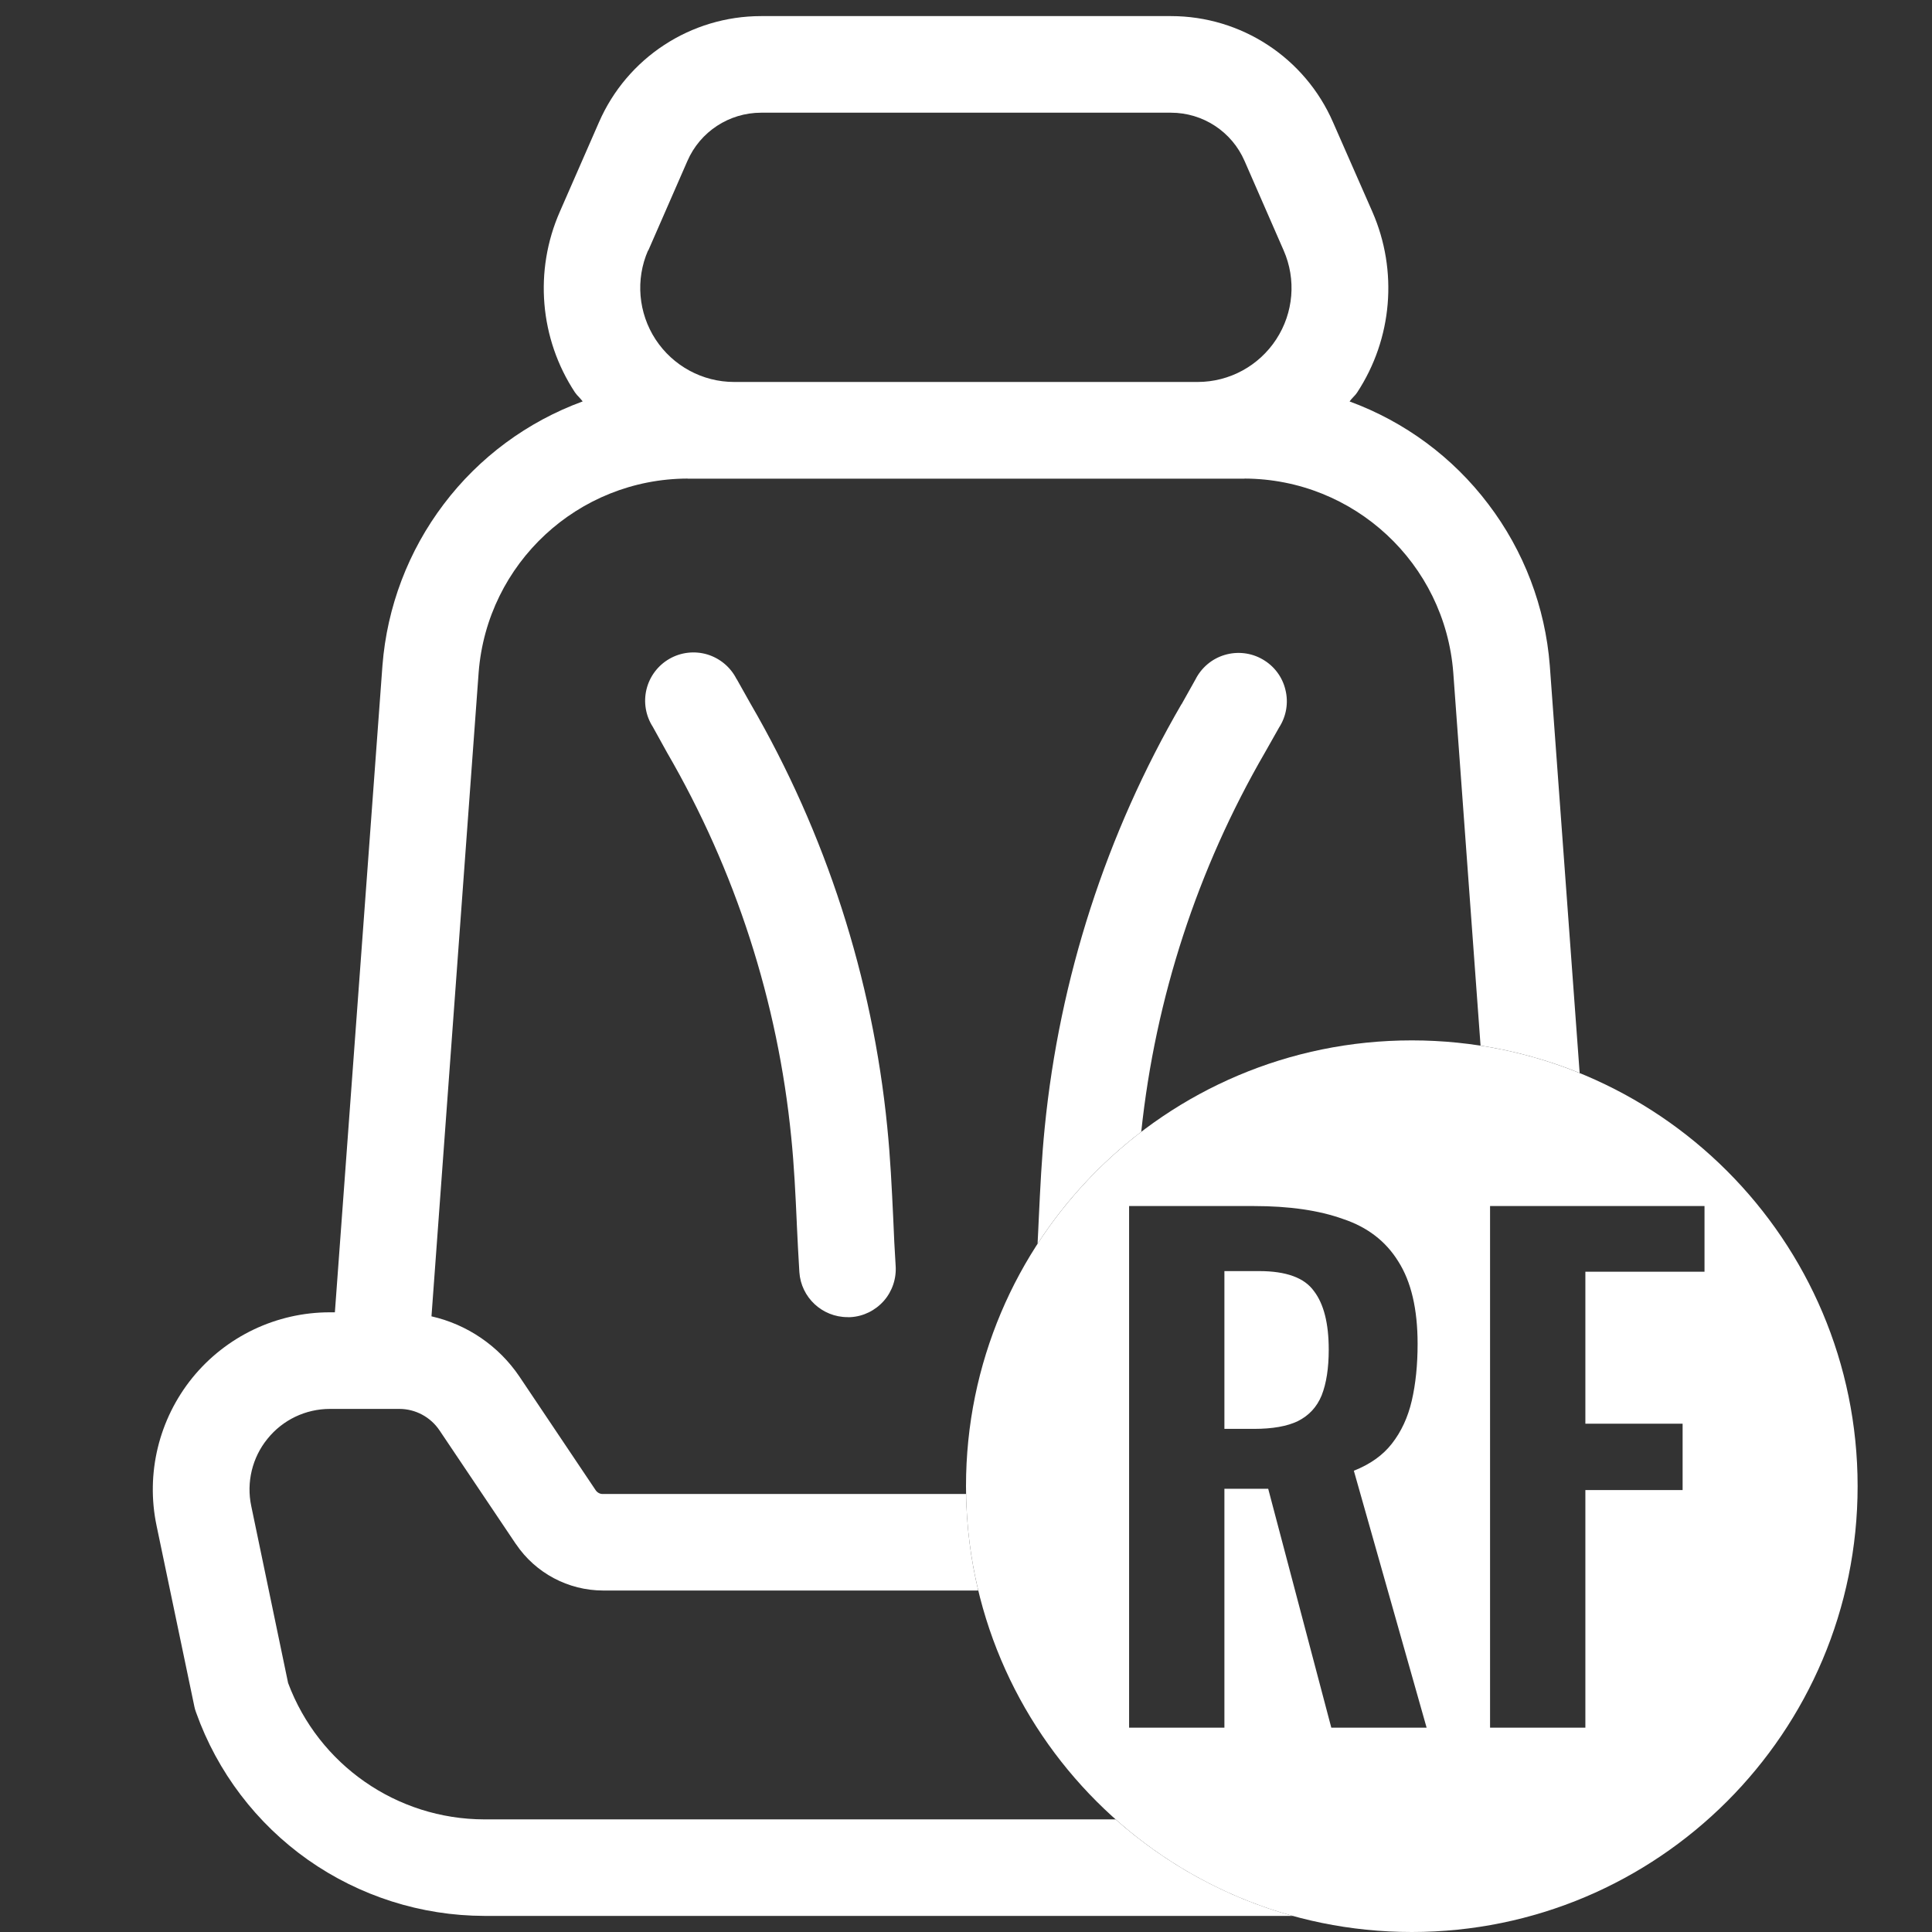 <svg width="24" height="24" viewBox="0 0 24 24" fill="none" xmlns="http://www.w3.org/2000/svg">
<rect x="0" y="0" width="24" height="24" fill="#333333" stroke="none"/>
<path fill-rule="evenodd" clip-rule="evenodd" d="M19.623 13.329L19.252 8.266C19.195 7.539 18.93 6.843 18.488 6.262C18.048 5.68 17.449 5.238 16.765 4.987C16.778 4.968 16.793 4.952 16.808 4.936C16.827 4.916 16.845 4.897 16.86 4.874C17.297 4.207 17.368 3.364 17.049 2.633L16.56 1.52C16.211 0.718 15.42 0.2 14.546 0.2H9.455C8.58 0.2 7.789 0.718 7.44 1.52L6.954 2.631C6.633 3.362 6.703 4.207 7.142 4.874C7.158 4.897 7.176 4.917 7.195 4.936L7.195 4.936C7.209 4.952 7.224 4.968 7.238 4.986L7.237 4.987C6.552 5.238 5.953 5.68 5.513 6.262C5.072 6.844 4.808 7.539 4.751 8.266L4.16 16.302H4.097C3.434 16.302 2.808 16.601 2.39 17.115C1.973 17.63 1.809 18.305 1.945 18.953L2.413 21.192V21.193C2.418 21.22 2.426 21.246 2.436 21.273C2.699 22.012 3.185 22.651 3.825 23.103C4.467 23.555 5.232 23.798 6.015 23.8H16.059C15.231 23.571 14.482 23.155 13.858 22.601H6.015C4.93 22.599 3.959 21.924 3.579 20.907L3.121 18.708C3.059 18.414 3.133 18.106 3.323 17.873C3.512 17.638 3.797 17.502 4.099 17.502H4.961C5.16 17.502 5.348 17.602 5.46 17.769L6.41 19.183V19.182C6.653 19.542 7.06 19.758 7.494 19.758H12.152C12.06 19.372 12.008 18.971 12.001 18.559H7.49C7.454 18.56 7.422 18.543 7.401 18.514L6.451 17.098C6.195 16.72 5.805 16.453 5.36 16.352L5.946 8.352C6.052 6.996 7.181 5.949 8.541 5.945L8.542 5.946H15.46L15.46 5.945C16.82 5.95 17.948 6.998 18.053 8.354L18.392 12.989C18.821 13.056 19.233 13.171 19.623 13.329ZM14.177 14.06C14.352 12.399 14.876 10.793 15.713 9.349L15.89 9.036C15.979 8.898 16.008 8.729 15.968 8.569C15.93 8.408 15.827 8.272 15.683 8.19C15.541 8.108 15.37 8.089 15.213 8.136C15.055 8.183 14.924 8.294 14.85 8.441L14.678 8.748L14.677 8.747C13.741 10.358 13.162 12.152 12.978 14.006C12.94 14.382 12.922 14.76 12.904 15.138C12.899 15.242 12.895 15.347 12.889 15.451C13.236 14.916 13.672 14.446 14.177 14.06ZM8.539 2L8.053 3.112L8.05 3.112C7.893 3.472 7.929 3.888 8.144 4.217C8.36 4.546 8.726 4.745 9.12 4.745H14.88C15.273 4.744 15.639 4.545 15.854 4.215C16.069 3.886 16.104 3.471 15.946 3.111L15.461 2.001C15.303 1.636 14.944 1.4 14.546 1.4H9.455C9.057 1.4 8.697 1.636 8.539 2ZM9.829 14.127C9.663 12.443 9.136 10.812 8.286 9.348L8.11 9.03C8.021 8.892 7.992 8.723 8.031 8.563C8.07 8.403 8.173 8.266 8.316 8.184C8.459 8.102 8.629 8.083 8.787 8.13C8.944 8.178 9.076 8.288 9.15 8.436L9.151 8.435L9.323 8.741C10.259 10.353 10.838 12.146 11.022 14.001V14.002C11.06 14.377 11.078 14.754 11.096 15.133L11.096 15.133C11.104 15.33 11.113 15.527 11.126 15.723C11.137 15.881 11.085 16.039 10.98 16.159C10.874 16.279 10.726 16.353 10.566 16.362C10.553 16.363 10.541 16.363 10.529 16.362C10.213 16.362 9.951 16.117 9.93 15.803V15.802C9.917 15.601 9.908 15.4 9.898 15.2L9.898 15.193C9.882 14.838 9.865 14.482 9.829 14.127Z" fill="white"/>
<path fill-rule="evenodd" clip-rule="evenodd" d="M17.538 24C20.596 24 23.076 21.52 23.076 18.462C23.076 15.403 20.596 12.924 17.538 12.924C14.479 12.924 12 15.403 12 18.462C12 21.52 14.479 24 17.538 24ZM14.026 14.982V21.462H15.21V18.494H15.754L16.538 21.462H17.722L16.818 18.27C17.02 18.19 17.178 18.078 17.29 17.934C17.407 17.785 17.49 17.606 17.538 17.398C17.586 17.19 17.61 16.955 17.61 16.694C17.61 16.262 17.53 15.921 17.37 15.67C17.215 15.419 16.986 15.243 16.682 15.142C16.383 15.035 16.015 14.982 15.578 14.982H14.026ZM15.578 17.75H15.21V15.79H15.642C15.978 15.79 16.204 15.873 16.322 16.038C16.445 16.198 16.506 16.441 16.506 16.766C16.506 16.995 16.477 17.184 16.418 17.334C16.359 17.478 16.261 17.584 16.122 17.654C15.989 17.718 15.807 17.75 15.578 17.75ZM18.51 14.982V21.462H19.694V18.51H20.902V17.686H19.694V15.798H21.174V14.982H18.51Z" fill="white"/>
</svg>
